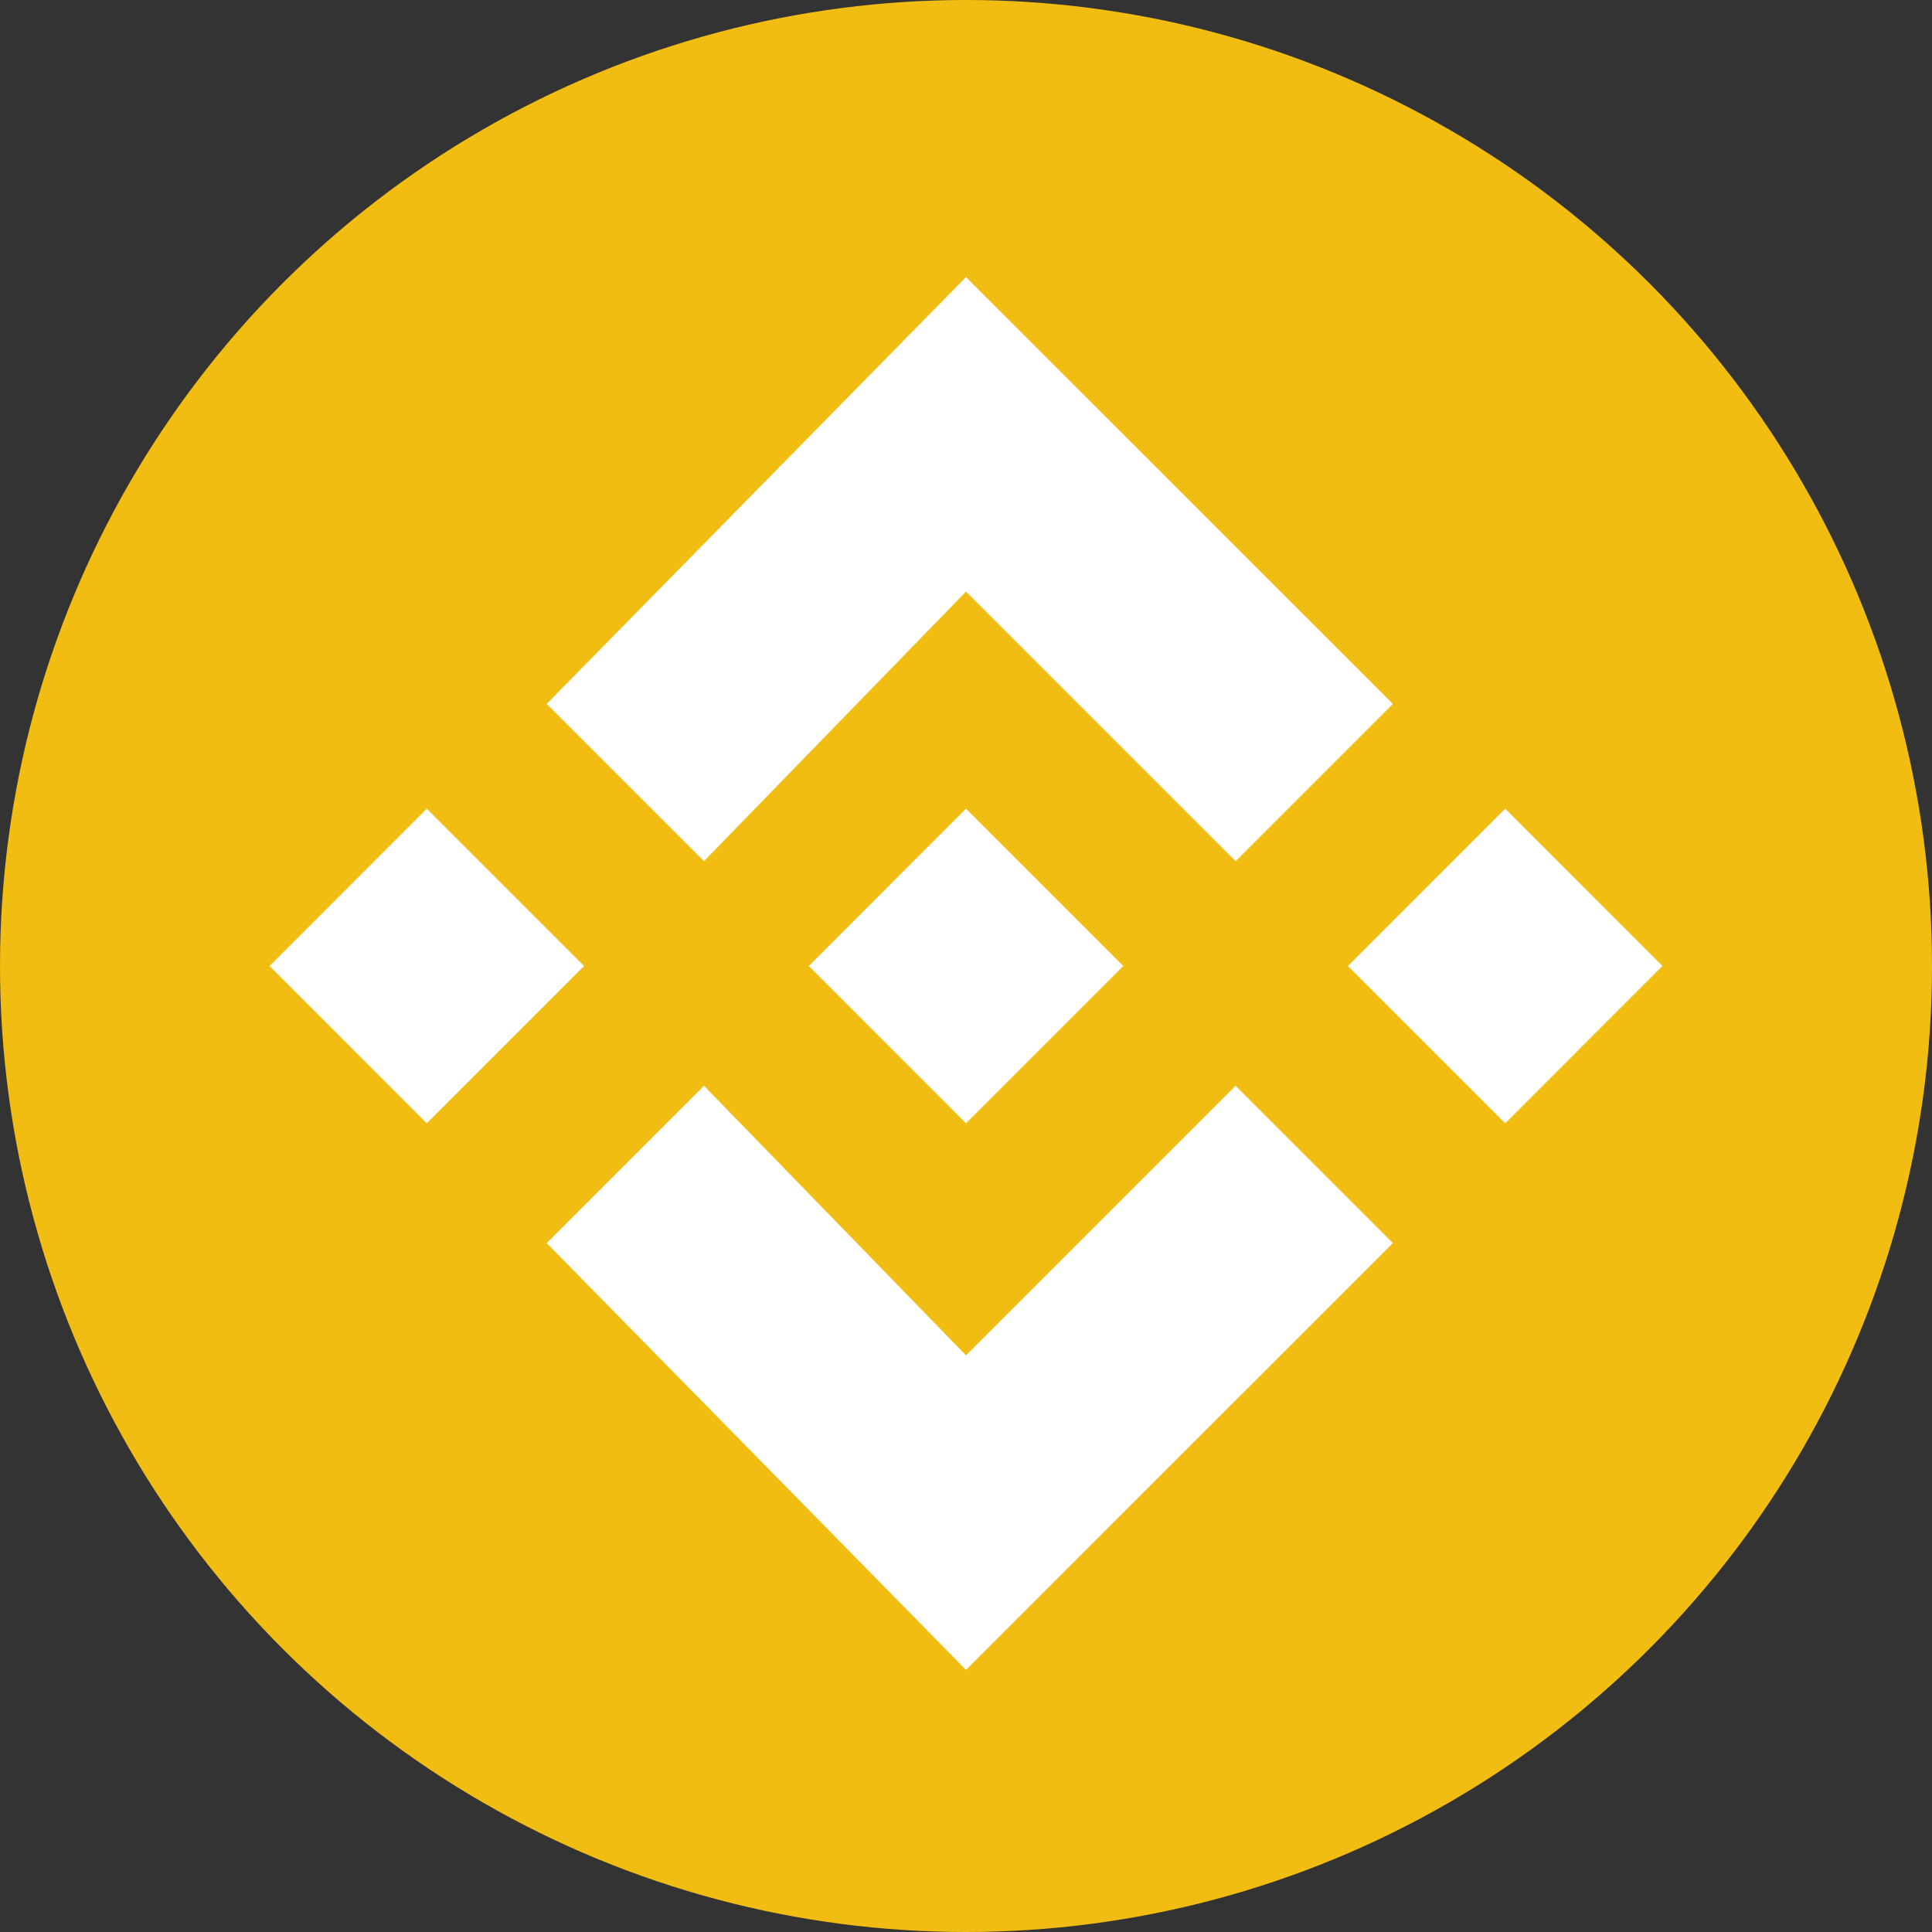 <svg width="24" height="24" viewBox="0 0 24 24" fill="none" xmlns="http://www.w3.org/2000/svg">
<rect x="0" y="0" width="24" height="24" fill="#333333" stroke="none"/>
<circle cx="12" cy="12" r="12" fill="#F1BD12"/>
<path d="M5.302 10.046L3.349 12L5.302 13.954L7.256 12L5.302 10.046Z" fill="white"/>
<path d="M12 10.046L10.047 12L12 13.954L13.954 12L12 10.046Z" fill="white"/>
<path d="M18.698 10.046L16.744 12L18.698 13.954L20.651 12L18.698 10.046Z" fill="white"/>
<path d="M8.745 10.698L6.791 8.744L12 3.442L17.303 8.744L15.349 10.698L12 7.349L8.745 10.698Z" fill="white"/>
<path d="M8.745 13.488L6.791 15.442L12 20.744L17.303 15.442L15.349 13.488L12 16.837L8.745 13.488Z" fill="white"/>
</svg>

